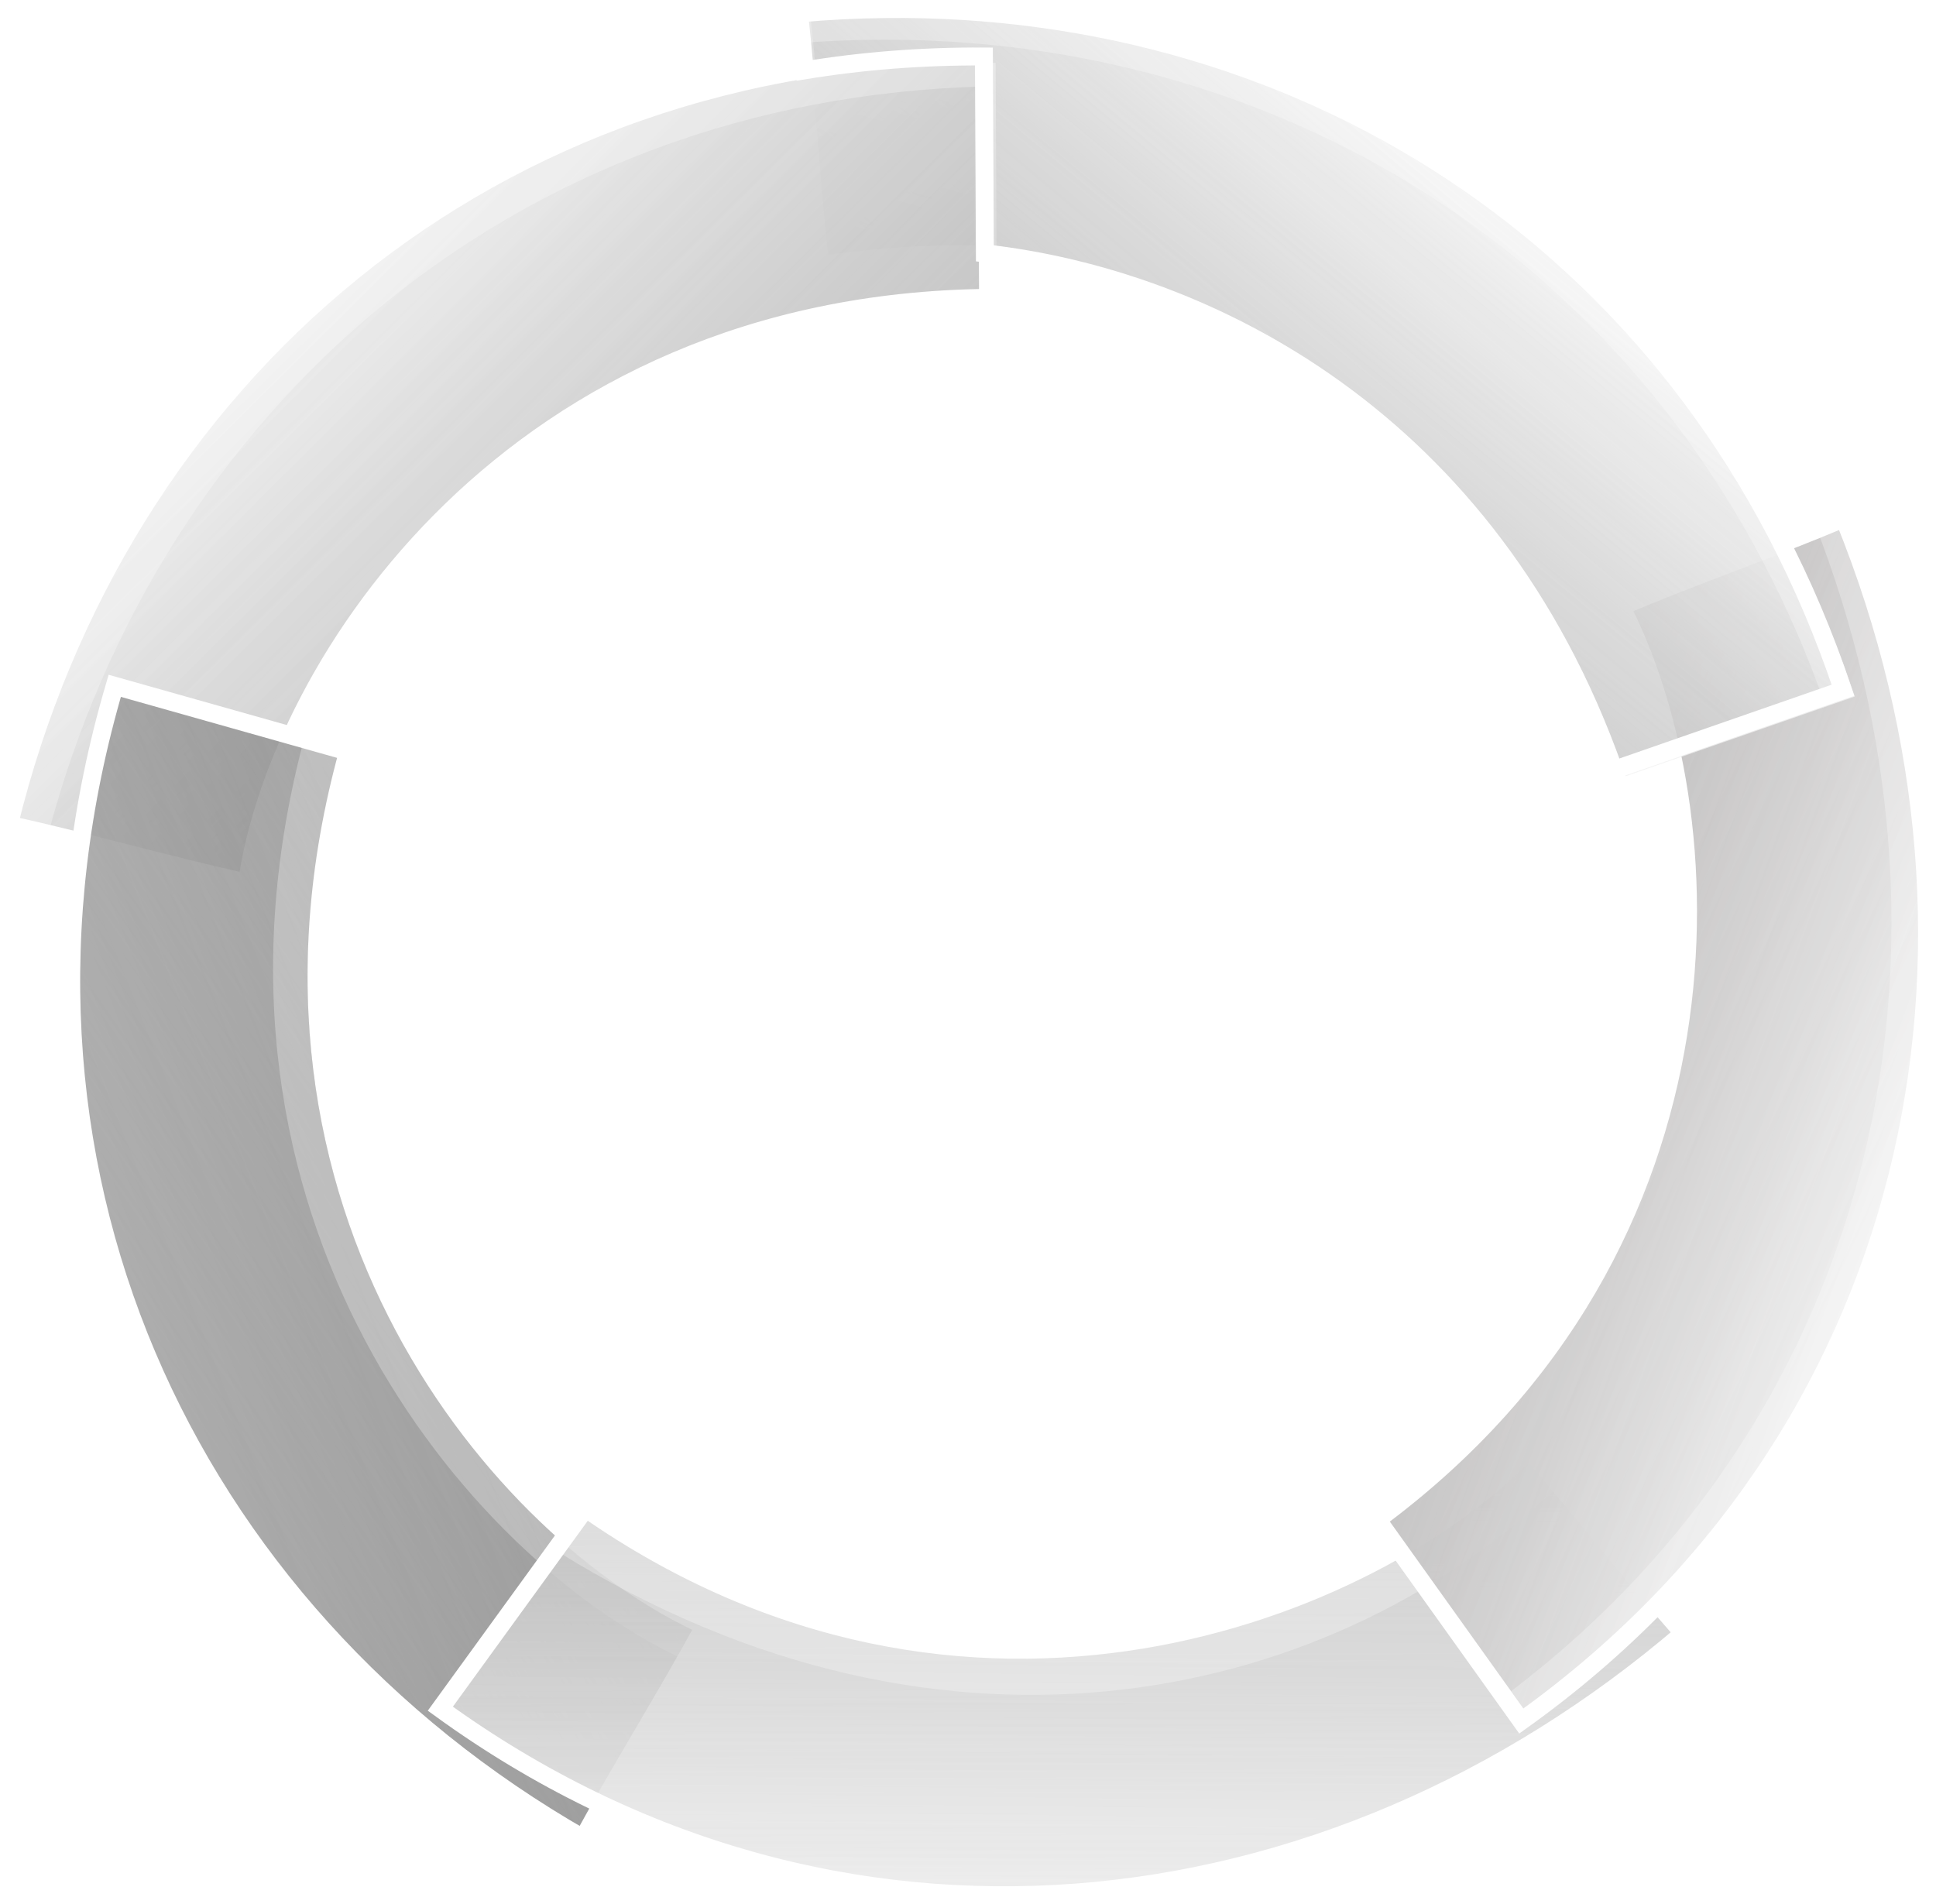 <?xml version="1.0" encoding="UTF-8"?>
<svg viewBox="0 0 254.135 250" xmlns="http://www.w3.org/2000/svg" xmlns:xlink="http://www.w3.org/1999/xlink">
 <defs>
  <filter id="q">
   <feGaussianBlur stdDeviation="3.259"/>
  </filter>
  <filter id="p">
   <feGaussianBlur stdDeviation="4.22"/>
  </filter>
  <filter id="o">
   <feGaussianBlur stdDeviation="4.28"/>
  </filter>
  <filter id="s" x="-.037" y="-.153" width="1.075" height="1.306">
   <feGaussianBlur stdDeviation="3.041"/>
  </filter>
  <filter id="r" x="-.116" y="-.04" width="1.233" height="1.081">
   <feGaussianBlur stdDeviation="3.95"/>
  </filter>
  <linearGradient id="a">
   <stop stop-opacity="0" offset="0"/>
   <stop stop-color="#fff" offset="1"/>
  </linearGradient>
  <linearGradient id="b">
   <stop stop-color="#f1f1f1" offset="0"/>
   <stop stop-color="#f1f1f1" stop-opacity="0" offset="1"/>
  </linearGradient>
  <linearGradient id="k" x1="489.2" x2="302.09" y1="546.1" y2="456.19" gradientUnits="userSpaceOnUse">
   <stop stop-color="#f1f1f1" offset="0"/>
   <stop stop-color="#dad1d1" stop-opacity="0.7" offset="1"/>
  </linearGradient>
  <linearGradient id="i" x1="371.99" x2="371.38" y1="642.96" y2="413.23" gradientUnits="userSpaceOnUse">
   <stop stop-color="#f1f1f1" offset="0"/>
   <stop stop-color="#f1f1f1" stop-opacity="0" offset="1"/>
  </linearGradient>
  <linearGradient id="g" x1="263.86" x2="445.03" y1="572.23" y2="446.75" gradientUnits="userSpaceOnUse">
   <stop stop-color="#afafaf" offset="0"/>
   <stop stop-color="#afafaf" stop-opacity="0" offset="1"/>
  </linearGradient>
  <linearGradient id="e" x1="285.03" x2="444.52" y1="426.02" y2="585.06" gradientUnits="userSpaceOnUse">
   <stop stop-color="#f1f1f1" offset="0"/>
   <stop stop-color="#f1f1f1" stop-opacity="0.7" offset="1"/>
  </linearGradient>
  <linearGradient id="n" x1="429.16" x2="267.48" y1="413.44" y2="605.5" gradientUnits="userSpaceOnUse" xlink:href="#a"/>
  <linearGradient id="m" x1="439.84" x2="304.62" y1="416.68" y2="580.36" gradientUnits="userSpaceOnUse" xlink:href="#b"/>
  <linearGradient id="l" x1="489.79" x2="274.29" y1="546.81" y2="467.97" gradientUnits="userSpaceOnUse" xlink:href="#a"/>
  <linearGradient id="j" x1="372.52" x2="375.95" y1="642.78" y2="347.53" gradientUnits="userSpaceOnUse" xlink:href="#a"/>
  <linearGradient id="h" x1="259.21" x2="484.49" y1="572.25" y2="482.49" gradientUnits="userSpaceOnUse" xlink:href="#a"/>
  <linearGradient id="f" x1="284.34" x2="472.68" y1="425.25" y2="616.04" gradientUnits="userSpaceOnUse" xlink:href="#a"/>
  <linearGradient id="d" x1="391.96" x2="338.5" y1="396.22" y2="591.03" gradientUnits="userSpaceOnUse" xlink:href="#a"/>
  <linearGradient id="c" x1="438.19" x2="302.97" y1="415.93" y2="579.61" gradientUnits="userSpaceOnUse" xlink:href="#b"/>
 </defs>
 <g transform="translate(-241.27 -390.05)" fill-rule="evenodd">
  <path d="m370.36 397.53c-8.14-0.047-16.047 0.55-23.665 1.722 0.797 8.584 1.32 17.019 2.312 25.699 14.074-1.907 21.428-1.308 21.483-1.318-0.051-8.703-0.08-17.4-0.131-26.103z" fill="url(#c)"/>
  <path d="m370.3 397.4c-8.14-0.047-16.047 0.55-23.665 1.722 0.797 8.584 1.32 17.019 2.312 25.699 14.074-1.907 21.428-1.308 21.483-1.318-0.051-8.703-0.08-17.4-0.131-26.103z" fill="url(#d)" stroke="#fff" stroke-width="2.357"/>
  <path d="m371.67 429.92c-0.06-10.607-0.121-21.215-0.181-31.822-65.167-0.383-114.04 42.393-128.34 100.99 10.607 2.348 20.631 5.266 31.238 7.615 4.131-28.69 34.984-76.1 97.286-76.778z" fill="url(#e)"/>
  <path d="m370.97 429.15c-0.06-10.607-0.121-21.215-0.181-31.822-65.167-0.384-114.04 42.393-128.34 100.99 10.607 2.348 20.631 5.266 31.238 7.615 4.131-28.69 34.984-76.1 97.286-76.778z" fill="url(#f)" stroke="#fff" stroke-width="2.357"/>
  <path transform="matrix(.673 0 0 .673 794.64 310.73)" d="m-629.94 129.31c-96.779-0.57-169.36 62.985-190.59 150 2.541 0.562 5.06 1.151 7.562 1.75 21.805-83.194 90.922-144.07 183.06-146.34-0.01-1.801-0.021-3.605-0.031-5.406z" fill="#fff" fill-opacity=".275" filter="url(#o)"/>
  <path d="m286.88 487.99-30.627-8.642c-18.423 62.51 9.138 121.33 61.476 151.3 5.195-9.541 10.776-18.364 15.971-27.905-26.422-11.918-63.429-54.698-46.82-114.75z" fill="url(#g)"/>
  <path d="m286.96 488.73-30.627-8.642c-18.423 62.51 9.138 121.33 61.476 151.3 5.195-9.541 10.776-18.364 15.971-27.905-26.422-11.918-63.429-54.698-46.82-114.75z" fill="url(#h)" stroke="#fff" stroke-width="2.357"/>
  <path transform="matrix(.673 0 0 .673 485.98 177.92)" d="m-304.53 460.2c-24.139 92.532 32.055 158.68 73.375 178.28 1.094-1.939 2.175-3.901 3.25-5.875-39.24-17.699-94.197-81.225-69.531-170.41l-7.094-2z" fill="#fff" fill-opacity=".275" filter="url(#q)"/>
  <path d="m317.62 588.26-19.08 26.297c51.65 37.497 116.4 30.173 163.18-9.899-7.026-7.985-13.244-16.106-20.27-24.09-20.62 21.259-73.824 42.681-123.83 7.693z" fill="url(#i)"/>
  <path d="m318.15 588.08-19.08 26.297c51.65 37.497 116.4 30.173 163.18-9.899-7.026-7.985-13.244-16.106-20.27-24.09-20.62 21.259-73.824 42.681-123.83 7.693z" fill="url(#j)" stroke="#fff" stroke-width="2.357"/>
  <path transform="matrix(.673 0 0 .673 235.19 150.39)" d="m307.83 639.02c-30.623 31.571-109.64 63.398-183.91 11.438l-6.062 8.344c76.099 47.339 152.29 28.822 195.56-13.25-1.841-2.178-3.687-4.364-5.594-6.531z" fill="#fff" fill-opacity=".275" filter="url(#s)"/>
  <path d="m421.49 588.84 18.889 26.434c51.94-37.094 65.529-100.83 42.36-157.9-9.801 4.131-19.474 7.453-29.275 11.584 13.623 26.297 17.067 83.549-31.974 119.88z" fill="url(#k)"/>
  <path d="m422.08 589.56 18.889 26.434c51.94-37.094 65.529-100.83 42.36-157.9-9.801 4.131-19.474 7.453-29.275 11.584 13.623 26.297 17.067 83.549-31.974 119.88z" fill="url(#l)" stroke="#fff" stroke-width="2.357"/>
  <path transform="matrix(.673 0 0 .673 236.85 149.83)" d="m366.64 455.76c-2.133 0.899-4.248 1.77-6.375 2.625 32.338 82.31 13.41 173.46-58.969 228.47 0.812 1.136 1.625 2.27 2.438 3.406 77.136-55.088 97.315-149.74 62.906-234.5z" fill="#fff" fill-opacity=".275" filter="url(#r)"/>
  <path d="m358.92 392.07c-3.717 0.043-7.461 0.232-11.216 0.568 0.279 2.501 0.518 4.999 0.736 7.47 7.562-1.234 15.425-1.857 23.526-1.81 0.049 8.615 0.077 17.225 0.126 25.84 29.052 3.247 66.29 21.745 82.571 67.82 10.02-3.482 20.05-6.976 30.07-10.458-19.386-57.938-70.059-90.077-125.81-89.431z" fill="url(#m)"/>
  <path d="m357.38 391.24c-3.717 0.043-7.461 0.232-11.216 0.568 0.279 2.501 0.518 4.999 0.736 7.47 7.562-1.234 15.425-1.857 23.526-1.81 0.049 8.615 0.077 17.225 0.126 25.84 29.052 3.247 66.29 21.745 82.571 67.82 10.02-3.482 20.05-6.976 30.07-10.458-19.386-57.938-70.059-90.077-125.81-89.431z" fill="url(#n)" stroke="#fff" stroke-width="2.357"/>
  <path transform="matrix(.673 0 0 .673 652.21 350.64)" d="m-438.78 59.156c-5.52 0.064-11.081 0.344-16.656 0.844 0.259 2.329 0.498 4.652 0.719 6.969 4.792-0.377 9.565-0.601 14.312-0.656 80.899-0.939 154.59 44.594 184.78 126.94l3.688-1.281c-28.79-86.043-104.04-133.77-186.84-132.81z" fill="#fff" fill-opacity=".275" filter="url(#p)"/>
 </g>
</svg>
